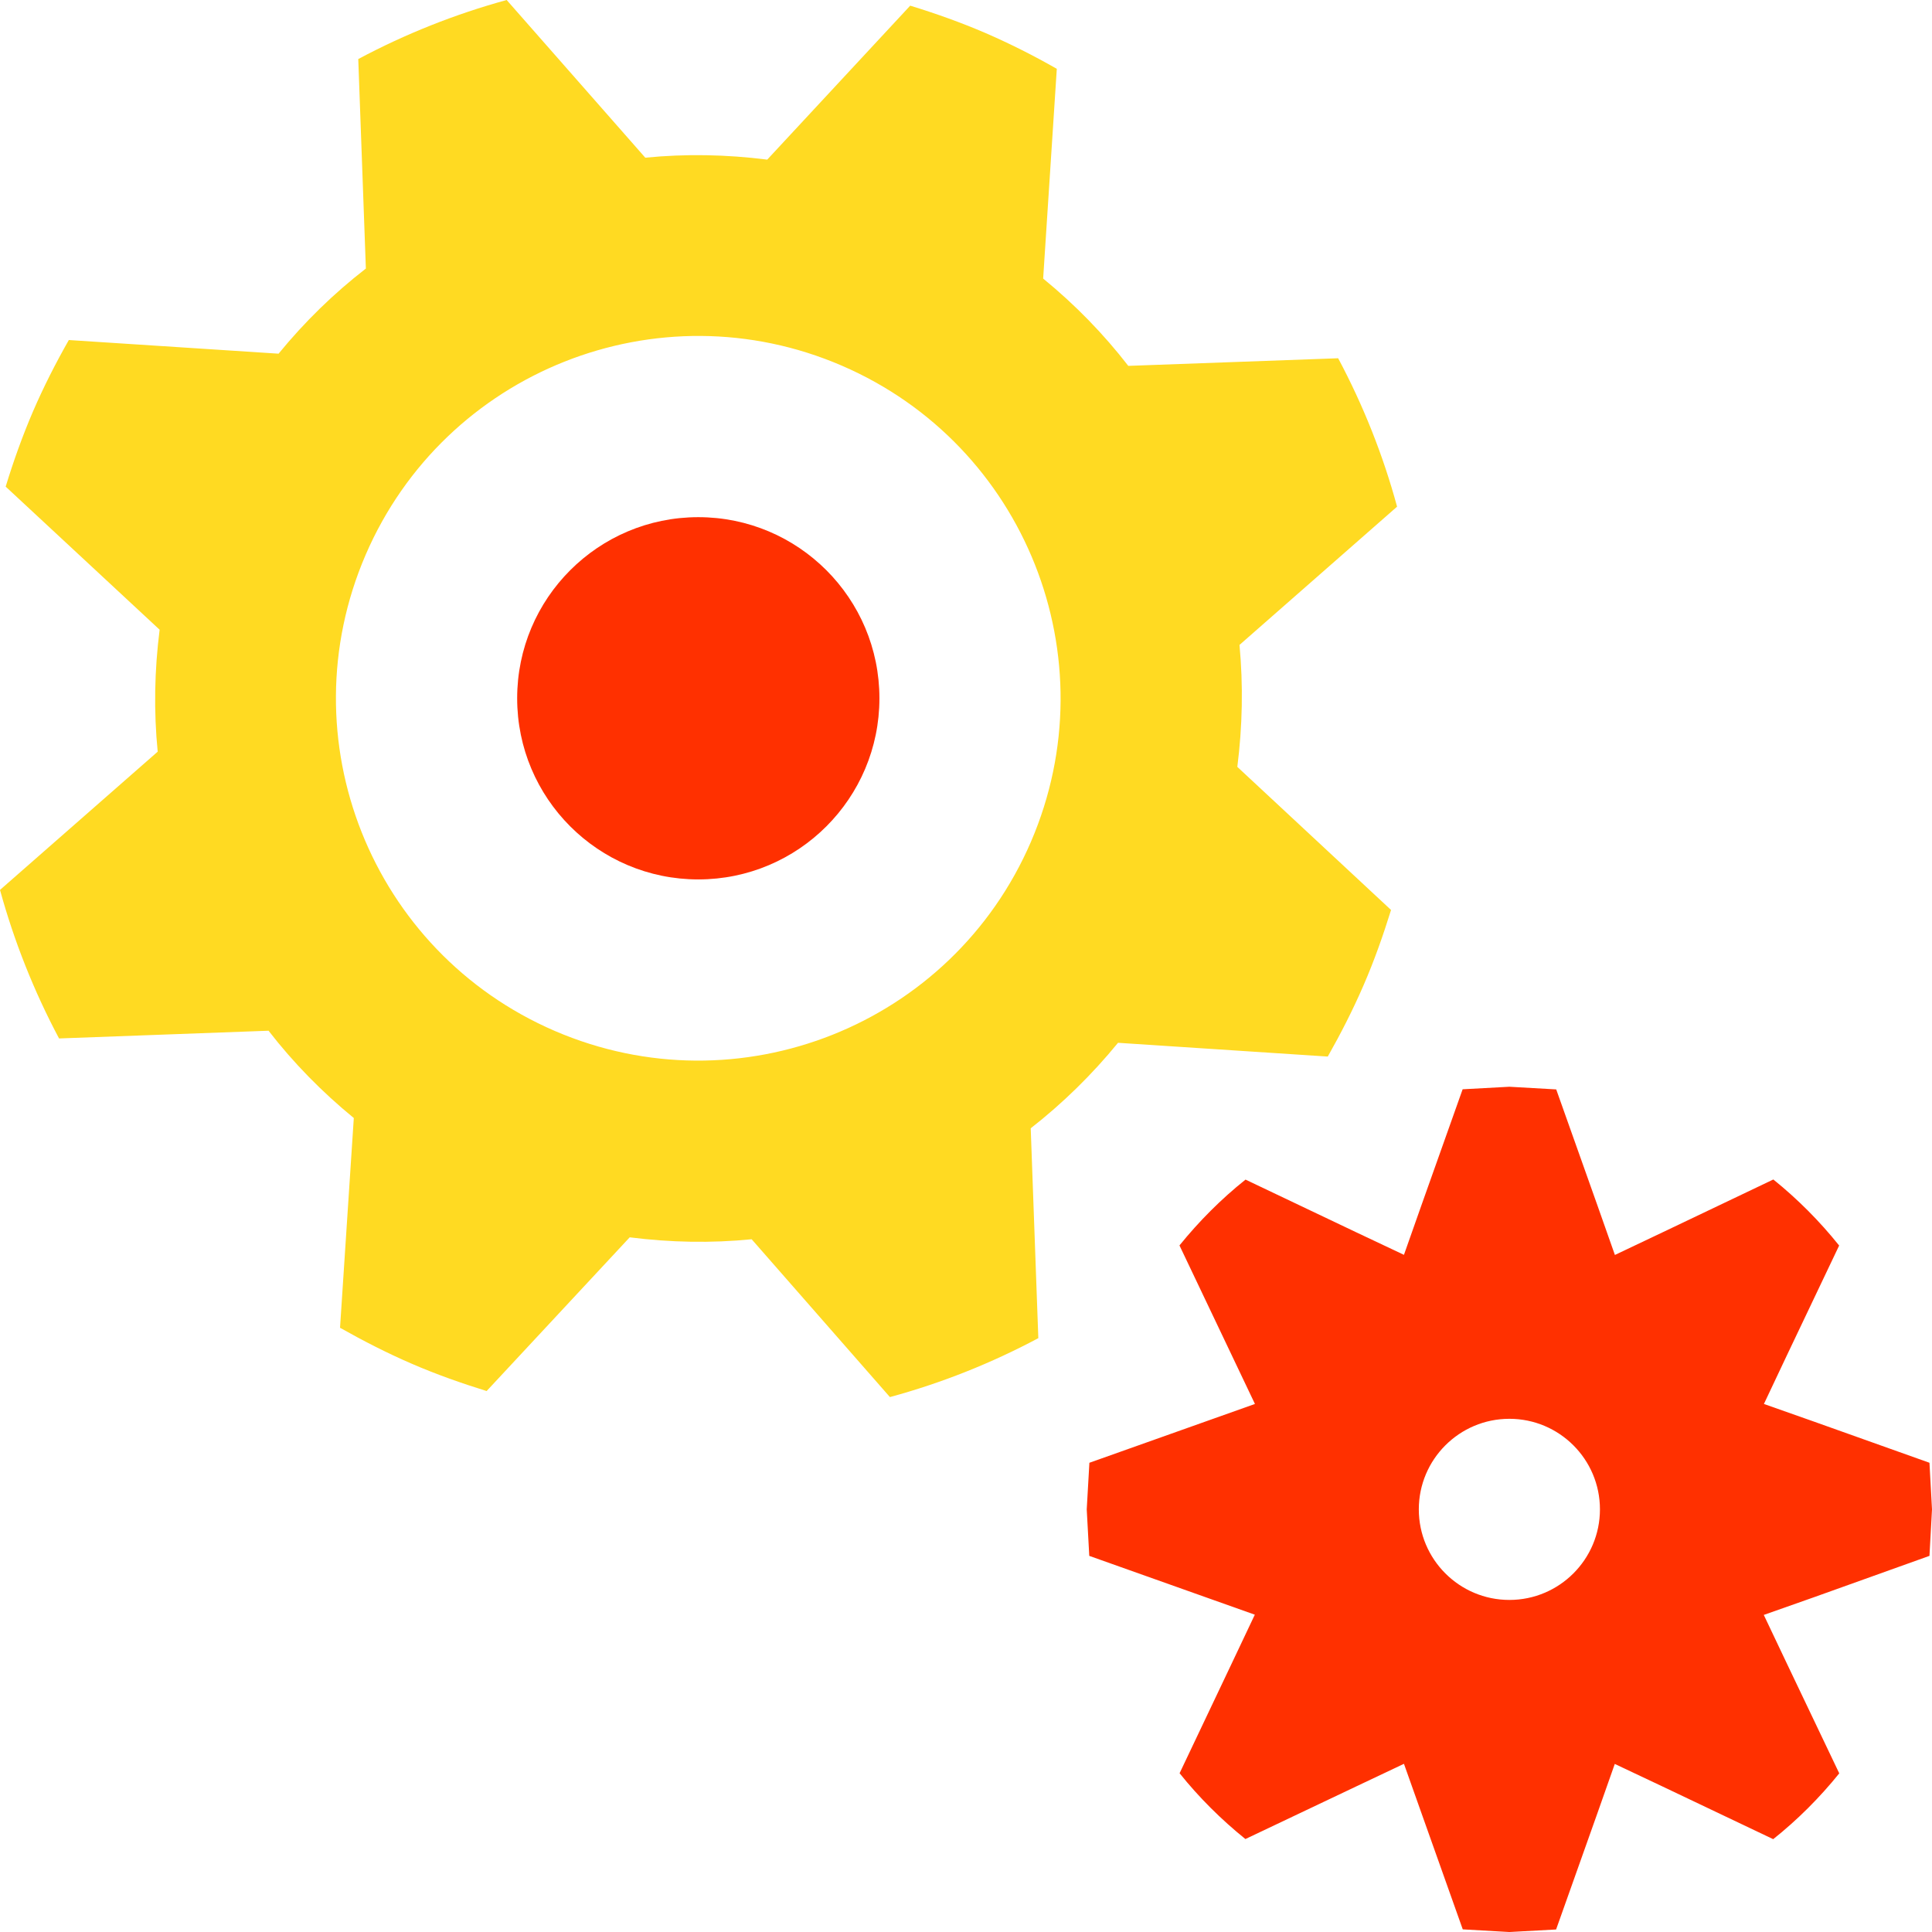 <?xml version="1.0" encoding="utf-8"?>
<!-- Generator: Adobe Illustrator 16.0.0, SVG Export Plug-In . SVG Version: 6.00 Build 0)  -->
<!DOCTYPE svg PUBLIC "-//W3C//DTD SVG 1.1//EN" "http://www.w3.org/Graphics/SVG/1.1/DTD/svg11.dtd">
<svg version="1.1" id="Capa_1" xmlns="http://www.w3.org/2000/svg" xmlns:xlink="http://www.w3.org/1999/xlink" x="0px" y="0px"
	 width="250px" height="250px" viewBox="0 0 250 250" enable-background="new 0 0 250 250" xml:space="preserve">
<g>
	<path fill="#FFDA22" d="M144.672,134.938l27.141,1.781c1.672-2.953,3.25-6.031,4.641-9.25c1.391-3.203,2.531-6.453,3.547-9.719
		l-19.891-18.516c0.672-5.296,0.766-10.578,0.281-15.781l20.391-17.891c-1.813-6.672-4.375-13.11-7.625-19.204L146,47.343
		c-3.203-4.141-6.891-7.922-11.016-11.297l1.766-27.141c-2.954-1.688-6.048-3.25-9.25-4.641c-3.204-1.375-6.454-2.531-9.72-3.531
		l-18.5,19.922c-5.297-0.672-10.578-0.766-15.781-0.25L65.563,0c-6.672,1.828-13.11,4.391-19.204,7.641l0.984,27.11
		c-4.14,3.203-7.921,6.89-11.296,11.015L8.906,44c-1.688,2.969-3.25,6.031-4.641,9.25c-1.375,3.203-2.531,6.453-3.531,9.719
		l19.922,18.516c-0.672,5.297-0.766,10.578-0.25,15.781L0,115.156c1.828,6.656,4.391,13.109,7.641,19.219l27.11-1
		c3.203,4.141,6.906,7.922,11.031,11.297L44,171.813c2.969,1.672,6.031,3.25,9.25,4.641c3.203,1.391,6.453,2.531,9.719,3.547
		l18.515-19.891c5.297,0.672,10.579,0.766,15.781,0.25l17.891,20.422c6.672-1.813,13.109-4.375,19.203-7.625L133.375,146
		C137.516,142.766,141.297,139.063,144.672,134.938z M71.796,133.406c-23.781-10.25-34.734-37.829-24.484-61.61
		c10.25-23.765,37.828-34.734,61.609-24.484c23.766,10.25,34.719,37.828,24.485,61.609
		C123.156,132.703,95.578,143.641,71.796,133.406z"/>
	<circle fill="#FF3000" cx="90.359" cy="90.359" r="23.438"/>
	<path fill="#FF3000" d="M249.672,201.328l0.328-6.016l-0.328-6.031l-14.953-5.328l-6.469-2.281l2.938-6.219l6.797-14.281
		c-2.5-3.125-5.375-6.016-8.516-8.547l-14.313,6.828l-6.188,2.938l-2.281-6.469l-5.313-14.953l-6.063-0.344l-6.047,0.328
		l-5.313,14.953l-2.281,6.469l-6.219-2.938l-14.281-6.797c-3.141,2.5-6.016,5.391-8.547,8.516l6.813,14.313l2.953,6.203
		l-6.469,2.297l-14.953,5.313l-0.344,6.031l0.328,6.016l14.953,5.313l6.469,2.297l-2.938,6.203l-6.797,14.313
		c2.5,3.125,5.375,5.984,8.516,8.516l14.313-6.797l6.203-2.938l2.297,6.469l5.313,14.953l6.031,0.344l6.047-0.328l5.313-14.953
		l2.281-6.469l6.219,2.938l14.281,6.797c3.141-2.5,6.016-5.375,8.547-8.516l-6.828-14.313l-2.938-6.188l6.469-2.281L249.672,201.328
		z M195.313,207.031c-6.469,0-11.719-5.25-11.719-11.719s5.25-11.719,11.719-11.719s11.719,5.25,11.719,11.719
		S201.781,207.031,195.313,207.031z"/>
</g>
</svg>

